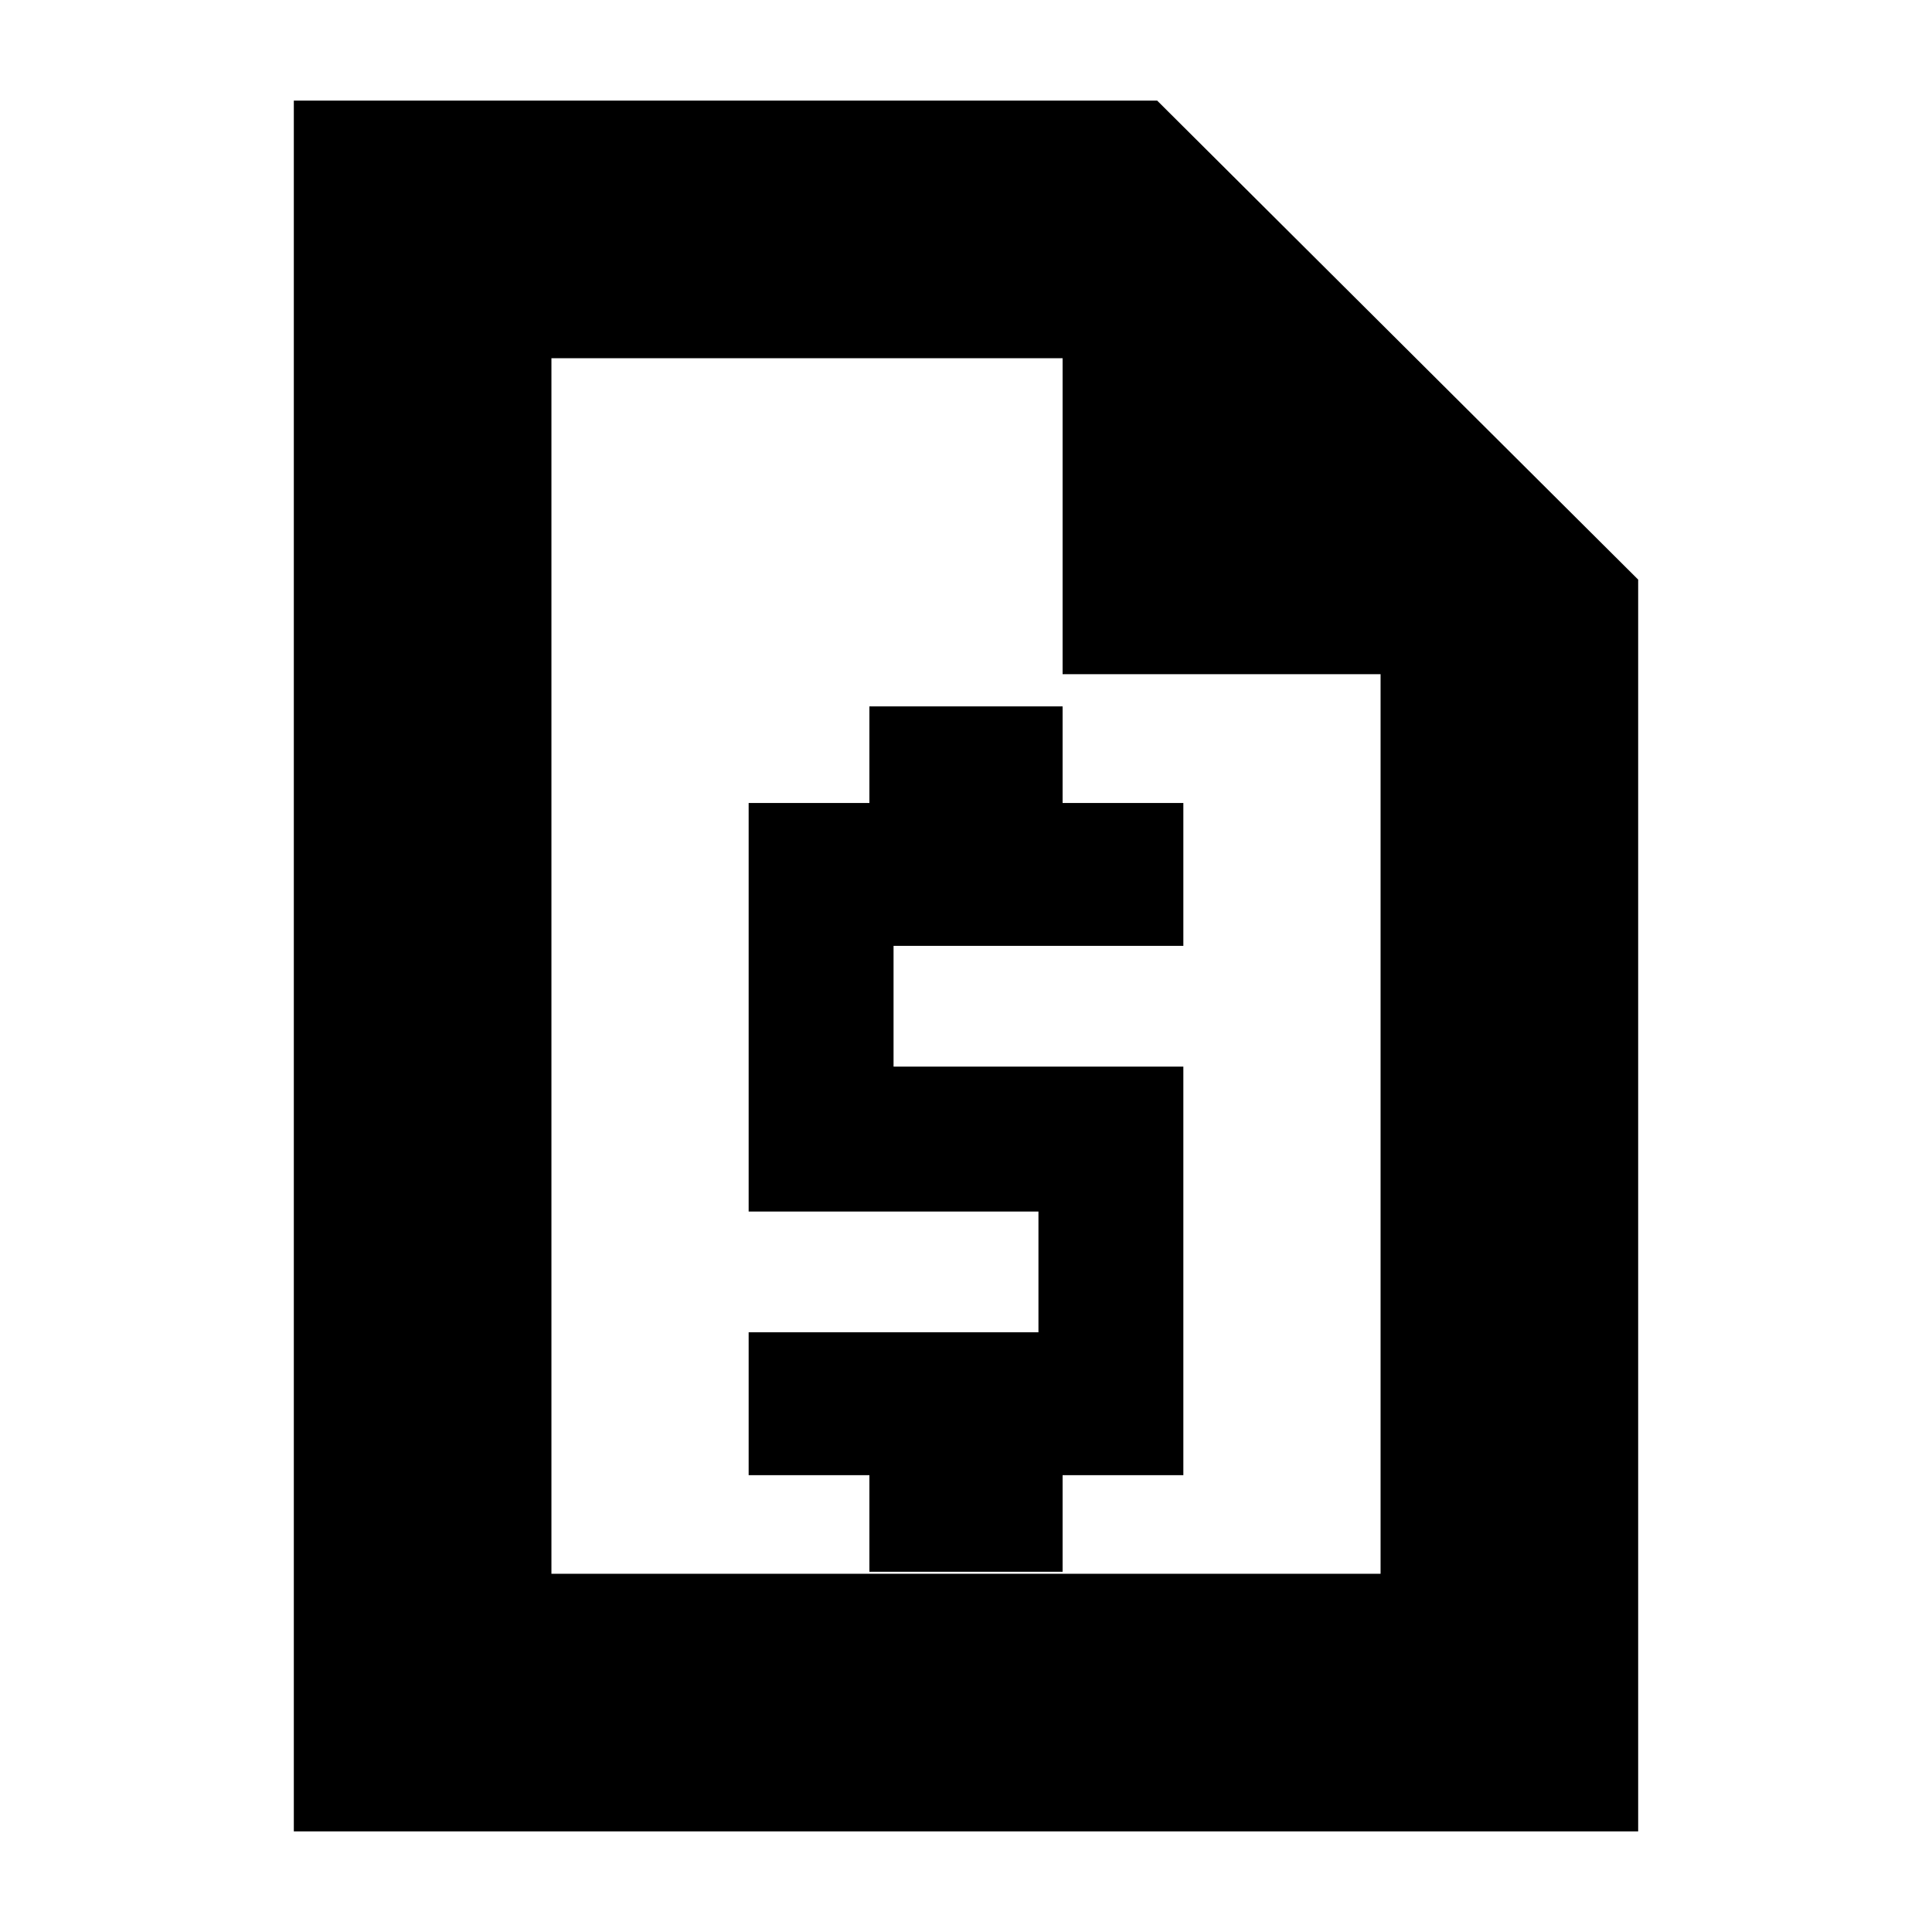 <svg xmlns="http://www.w3.org/2000/svg" height="20" viewBox="0 -960 960 960" width="20"><path d="M432-179h96v-48h60v-203H444v-60h144v-71h-60v-48h-96v48h-60v203h144v60H372v71h60v48ZM146-50v-860h429l239 238v622H146Zm128-128h412v-447H528v-157H274v604Zm0-604v178-178 604-604Z"/></svg>